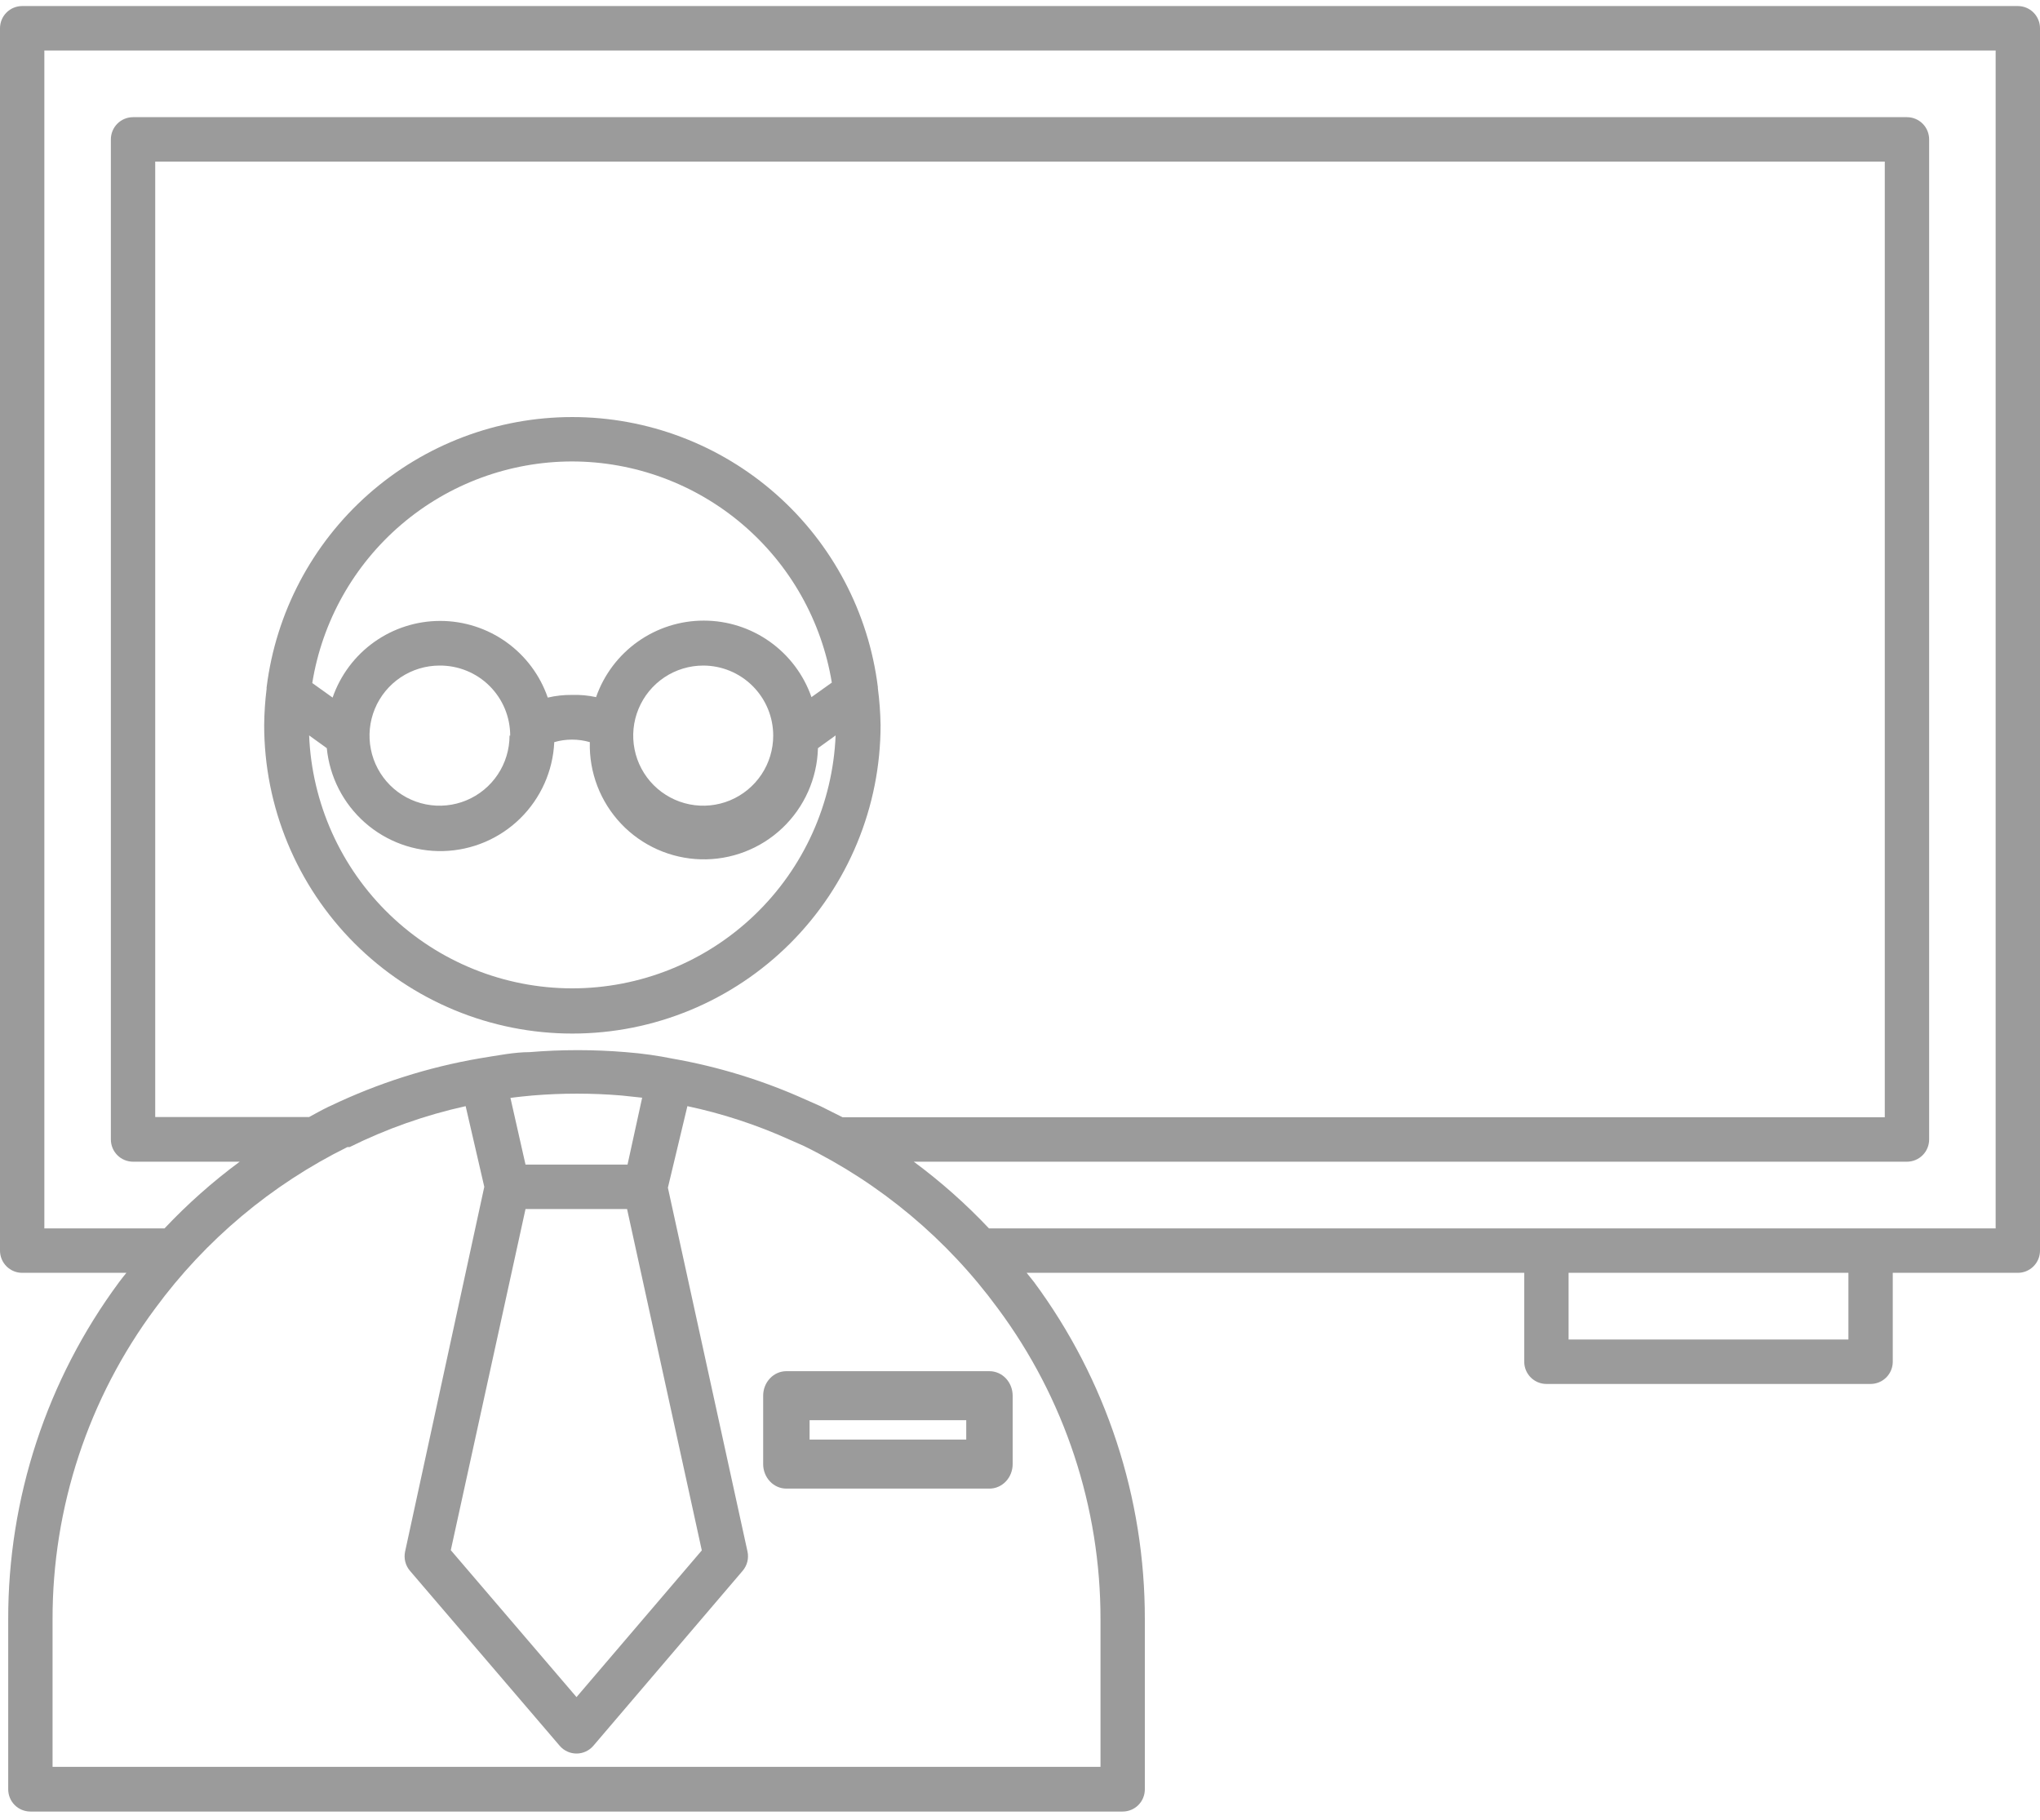 <svg width="139" height="124" viewBox="0 0 139 124" fill="none" xmlns="http://www.w3.org/2000/svg">
<path d="M137.489 0.412H1.511C1.11 0.412 0.726 0.571 0.442 0.855C0.159 1.139 0 1.525 0 1.926V85.198C0 85.6 0.159 85.984 0.442 86.268C0.726 86.552 1.11 86.712 1.511 86.712H8.612C8.446 86.924 8.265 87.136 8.113 87.348C3.19 93.999 0.541 102.064 0.559 110.346V121.897C0.559 122.299 0.718 122.685 1.001 122.969C1.285 123.253 1.67 123.412 2.07 123.412H76.495C76.896 123.412 77.28 123.253 77.564 122.969C77.847 122.685 78.006 122.299 78.006 121.897V110.331C78.023 102.05 75.374 93.984 70.451 87.333L69.953 86.712H103.857V92.768C103.857 93.17 104.017 93.555 104.3 93.838C104.583 94.122 104.967 94.282 105.368 94.282H127.457C127.858 94.282 128.242 94.122 128.525 93.838C128.808 93.555 128.968 93.17 128.968 92.768V86.712H137.489C137.89 86.712 138.274 86.552 138.558 86.268C138.841 85.984 139 85.6 139 85.198V1.926C139 1.525 138.841 1.139 138.558 0.855C138.274 0.571 137.89 0.412 137.489 0.412ZM74.985 110.331V120.368H3.581V110.331C3.568 102.694 6.022 95.257 10.576 89.134C14.001 84.472 18.494 80.703 23.675 78.142H23.827C26.339 76.897 28.992 75.962 31.728 75.357L32.998 80.853L27.603 105.697C27.553 105.928 27.557 106.167 27.614 106.395C27.672 106.625 27.782 106.836 27.936 107.015L38.134 118.93C38.276 119.096 38.452 119.23 38.651 119.322C38.849 119.413 39.064 119.46 39.282 119.46C39.501 119.46 39.716 119.413 39.914 119.322C40.113 119.23 40.289 119.096 40.431 118.93L50.599 107.015C50.753 106.836 50.863 106.625 50.921 106.395C50.978 106.167 50.982 105.928 50.932 105.697L45.508 80.913L46.837 75.357C49.223 75.863 51.547 76.625 53.772 77.628L54.769 78.067C60.004 80.631 64.54 84.429 67.989 89.134C72.543 95.258 74.996 102.694 74.985 110.331ZM42.758 79.338H35.807L34.78 74.796C35.309 74.721 35.823 74.676 36.291 74.63C38.302 74.463 40.324 74.463 42.334 74.63L43.755 74.781L42.758 79.338ZM47.819 105.622L39.282 115.615L30.716 105.607L35.807 82.367H42.727L47.819 105.622ZM42.637 71.677C40.455 71.496 38.262 71.496 36.079 71.677C35.067 71.677 33.994 71.89 32.68 72.101C29.169 72.704 25.757 73.79 22.542 75.327L22.376 75.402C21.938 75.614 21.5 75.856 21.061 76.099H10.576V11.01H128.424V76.114H57.413L55.902 75.357L54.875 74.903C51.981 73.6 48.935 72.664 45.809 72.117C44.827 71.92 43.815 71.768 42.637 71.677ZM125.946 91.254H106.879V86.712H125.946V91.254ZM135.978 83.684H67.385C65.815 82.02 64.101 80.5 62.263 79.141H129.935C130.335 79.141 130.72 78.982 131.003 78.698C131.287 78.414 131.446 78.029 131.446 77.628V9.496C131.446 9.095 131.287 8.709 131.003 8.425C130.72 8.141 130.335 7.982 129.935 7.982H9.065C8.665 7.982 8.28 8.141 7.997 8.425C7.713 8.709 7.554 9.095 7.554 9.496V77.628C7.554 78.029 7.713 78.414 7.997 78.698C8.28 78.982 8.665 79.141 9.065 79.141H16.333C14.494 80.5 12.78 82.02 11.211 83.684H3.022V3.44H135.978V83.684Z" fill="#9B9B9B"/>
<path d="M59.817 46.898C59.81 46.873 59.81 46.847 59.817 46.822C59.187 41.74 56.722 37.064 52.886 33.673C49.051 30.283 44.11 28.412 38.993 28.412C33.875 28.412 28.934 30.283 25.099 33.673C21.263 37.064 18.799 41.74 18.167 46.822C18.16 46.852 18.16 46.883 18.167 46.913C18.064 47.738 18.009 48.568 18 49.399C18 52.158 18.543 54.891 19.599 57.44C20.654 59.99 22.201 62.306 24.15 64.258C26.101 66.209 28.415 67.757 30.964 68.813C33.511 69.869 36.242 70.412 39 70.412C41.758 70.412 44.489 69.869 47.036 68.813C49.585 67.757 51.899 66.209 53.85 64.258C55.799 62.306 57.346 59.99 58.401 57.44C59.457 54.891 60 52.158 60 49.399C59.986 48.563 59.925 47.727 59.817 46.898ZM38.969 31.436C43.227 31.44 47.343 32.958 50.586 35.717C53.83 38.477 55.988 42.299 56.678 46.502L55.291 47.492C54.76 45.969 53.767 44.649 52.453 43.715C51.139 42.781 49.566 42.279 47.953 42.279C46.341 42.279 44.768 42.781 43.454 43.715C42.138 44.649 41.147 45.969 40.615 47.492C40.075 47.375 39.523 47.324 38.969 47.341C38.416 47.336 37.863 47.397 37.323 47.523C36.796 45.998 35.807 44.676 34.493 43.739C33.179 42.803 31.606 42.3 29.993 42.3C28.381 42.3 26.808 42.803 25.494 43.739C24.181 44.676 23.191 45.998 22.663 47.523L21.277 46.532C21.956 42.324 24.109 38.496 27.35 35.73C30.591 32.965 34.71 31.443 38.969 31.436ZM52.685 50.115C52.685 51.059 52.406 51.983 51.881 52.768C51.357 53.552 50.612 54.164 49.74 54.526C48.869 54.887 47.91 54.981 46.984 54.797C46.059 54.612 45.21 54.158 44.542 53.491C43.875 52.823 43.421 51.972 43.237 51.047C43.053 50.121 43.147 49.161 43.509 48.289C43.87 47.417 44.481 46.672 45.265 46.147C46.049 45.623 46.972 45.342 47.915 45.342C49.18 45.342 50.393 45.845 51.288 46.741C52.183 47.636 52.685 48.85 52.685 50.115ZM34.718 50.115C34.718 51.059 34.438 51.983 33.913 52.768C33.39 53.552 32.645 54.164 31.773 54.526C30.902 54.887 29.942 54.981 29.017 54.797C28.092 54.612 27.242 54.158 26.575 53.491C25.908 52.823 25.453 51.972 25.27 51.047C25.085 50.121 25.18 49.161 25.541 48.289C25.902 47.417 26.513 46.672 27.298 46.147C28.082 45.623 29.004 45.342 29.948 45.342C30.578 45.337 31.203 45.456 31.787 45.693C32.371 45.93 32.903 46.28 33.35 46.724C33.798 47.169 34.154 47.696 34.396 48.278C34.639 48.861 34.763 49.485 34.763 50.115H34.718ZM38.969 67.332C34.34 67.324 29.893 65.527 26.556 62.316C23.22 59.105 21.252 54.729 21.063 50.101L22.267 50.969C22.46 52.926 23.387 54.736 24.86 56.037C26.333 57.337 28.244 58.031 30.208 57.979C32.172 57.927 34.043 57.132 35.445 55.756C36.847 54.378 37.677 52.521 37.766 50.558C38.557 50.329 39.397 50.329 40.189 50.558C40.134 52.62 40.901 54.62 42.32 56.118C43.739 57.614 45.694 58.486 47.755 58.541C49.816 58.596 51.815 57.828 53.311 56.408C54.807 54.988 55.678 53.032 55.733 50.969L56.937 50.101C56.744 54.738 54.767 59.121 51.417 62.333C48.069 65.544 43.608 67.336 38.969 67.332Z" fill="#9B9B9B"/>
<path d="M67.418 93.412H53.582C53.162 93.412 52.76 93.588 52.464 93.901C52.167 94.214 52 94.639 52 95.082V99.742C52 100.185 52.167 100.61 52.464 100.923C52.76 101.236 53.162 101.412 53.582 101.412H67.418C67.838 101.412 68.24 101.236 68.537 100.923C68.833 100.61 69 100.185 69 99.742V95.082C69 94.639 68.833 94.214 68.537 93.901C68.24 93.588 67.838 93.412 67.418 93.412ZM65.837 98.072H55.163V96.752H65.837V98.072Z" fill="#9B9B9B"/>
</svg>
